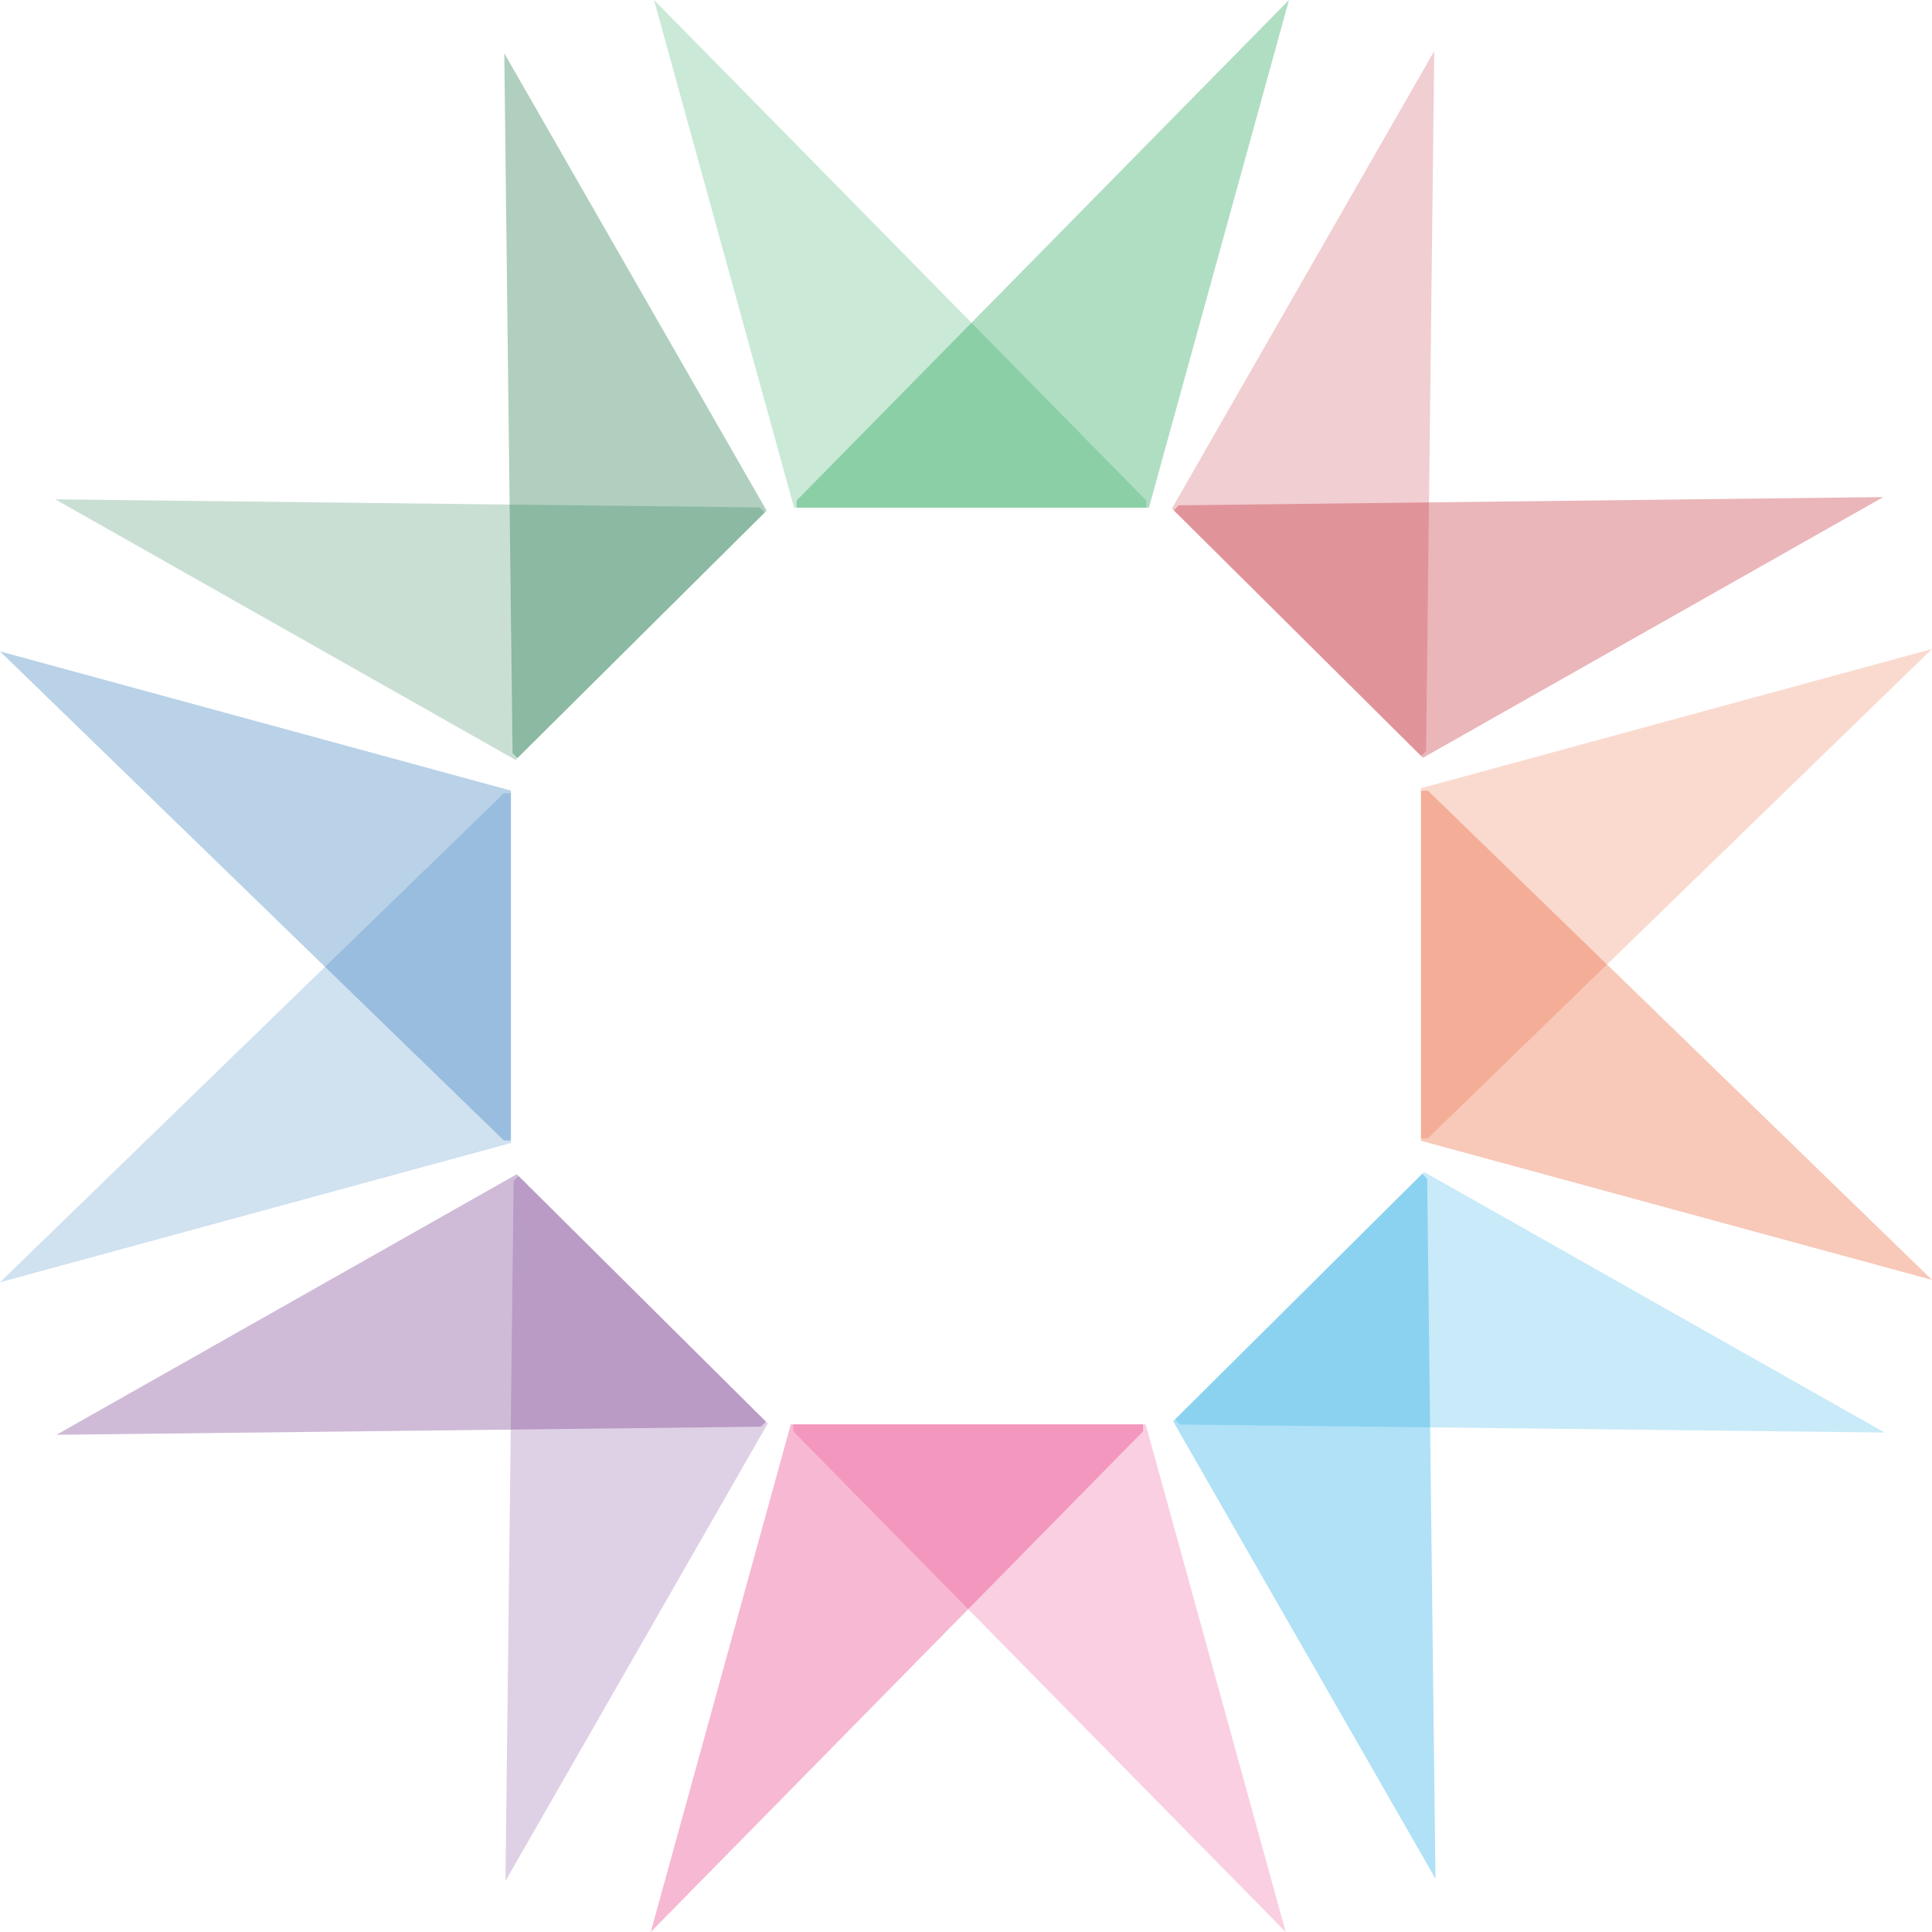 <!-- Generator: Adobe Illustrator 19.2.1, SVG Export Plug-In  -->
<svg version="1.1"
	 xmlns="http://www.w3.org/2000/svg" xmlns:xlink="http://www.w3.org/1999/xlink" xmlns:a="../../external.html?link=http://ns.adobe.com/AdobeSVGViewerExtensions/3.0/"
	 x="0px" y="0px" width="57px" height="57px" viewBox="0 0 57 57" style="enable-background:new 0 0 57 57;" xml:space="preserve">
<style type="text/css">
	.st0{opacity:0.31;fill:#009540;}
	.st1{opacity:0.21;fill:#009540;}
	.st2{opacity:0.31;fill:#BD1622;}
	.st3{opacity:0.21;fill:#BD1622;}
	.st4{opacity:0.31;fill:#006633;}
	.st5{opacity:0.21;fill:#006633;}
	.st6{opacity:0.31;fill:#1D70B7;}
	.st7{opacity:0.21;fill:#1D70B7;}
	.st8{opacity:0.31;fill:#E84E1B;}
	.st9{opacity:0.21;fill:#E84E1B;}
	.st10{opacity:0.31;fill:#E61B72;}
	.st11{opacity:0.21;fill:#E61B72;}
	.st12{opacity:0.31;fill:#662482;}
	.st13{opacity:0.21;fill:#662482;}
	.st14{filter:url(#Adobe_OpacityMaskFilter);}
	.st15{filter:url(#Adobe_OpacityMaskFilter_1_);}
	.st16{mask:url(#SVGID_1_);fill:url(#SVGID_2_);}
	.st17{opacity:0.31;fill:url(#SVGID_3_);}
	.st18{filter:url(#Adobe_OpacityMaskFilter_2_);}
	.st19{filter:url(#Adobe_OpacityMaskFilter_3_);}
	.st20{mask:url(#SVGID_4_);fill:url(#SVGID_5_);}
	.st21{opacity:0.21;fill:url(#SVGID_6_);}
	.st22{filter:url(#Adobe_OpacityMaskFilter_4_);}
	.st23{filter:url(#Adobe_OpacityMaskFilter_5_);}
	.st24{mask:url(#SVGID_7_);fill:url(#SVGID_8_);}
	.st25{opacity:0.31;fill:url(#SVGID_9_);}
	.st26{filter:url(#Adobe_OpacityMaskFilter_6_);}
	.st27{filter:url(#Adobe_OpacityMaskFilter_7_);}
	.st28{mask:url(#SVGID_10_);fill:url(#SVGID_11_);}
	.st29{opacity:0.21;fill:url(#SVGID_12_);}
</style>
<defs>
</defs>
<g>
	<g>
		<polyline class="st0" points="23.502,14.768 38.029,0 33.897,14.978 23.502,14.978 		"/>
		<polyline class="st1" points="33.82,14.768 19.296,0 23.428,14.978 33.82,14.978 		"/>
	</g>
	<g>
		<polyline class="st2" points="34.775,14.908 55.563,14.665 41.981,22.357 34.63,15.055 		"/>
		<polyline class="st3" points="42.074,22.156 42.315,1.505 34.575,15.004 41.926,22.303 		"/>
	</g>
	<g>
		<polyline class="st4" points="15.122,22.223 14.878,1.572 22.617,15.065 15.267,22.364 		"/>
		<polyline class="st5" points="22.415,14.972 1.63,14.732 15.212,22.421 22.563,15.119 		"/>
	</g>
	<g>
		<polyline class="st6" points="14.868,33.649 0,19.217 15.074,23.325 15.074,33.649 		"/>
		<polyline class="st7" points="14.868,23.402 0,37.831 15.074,33.723 15.074,23.402 		"/>
	</g>
	<g>
		<polyline class="st8" points="42.129,23.328 57,37.761 41.923,33.656 41.923,23.328 		"/>
		<polyline class="st9" points="42.129,33.582 57,19.147 41.923,23.255 41.923,33.582 		"/>
	</g>
	<g>
		<polyline class="st10" points="33.724,42.229 19.199,57 23.331,42.022 33.724,42.022 		"/>
		<polyline class="st11" points="23.405,42.229 37.933,57 33.801,42.022 23.405,42.022 		"/>
	</g>
	<g>
		<polyline class="st12" points="22.45,42.092 1.665,42.331 15.247,34.643 22.598,41.945 		"/>
		<polyline class="st13" points="15.154,34.841 14.913,55.495 22.652,41.996 15.299,34.697 		"/>
	</g>
	<g>
		<defs>
			<filter id="Adobe_OpacityMaskFilter" filterUnits="userSpaceOnUse" x="34.611" y="34.63" width="7.74" height="20.798">
				<feFlood  style="flood-color:white;flood-opacity:1" result="back"/>
				<feBlend  in="SourceGraphic" in2="back" mode="normal"/>
			</filter>
		</defs>
		<mask maskUnits="userSpaceOnUse" x="34.611" y="34.63" width="7.74" height="20.798" id="SVGID_1_">
			<g class="st14">
				<defs>
					<filter id="Adobe_OpacityMaskFilter_1_" filterUnits="userSpaceOnUse" x="34.611" y="34.63" width="7.74" height="20.798">
						<feFlood  style="flood-color:white;flood-opacity:1" result="back"/>
						<feBlend  in="SourceGraphic" in2="back" mode="normal"/>
					</filter>
				</defs>
				<mask maskUnits="userSpaceOnUse" x="34.611" y="34.63" width="7.74" height="20.798" id="SVGID_1_">
					<g class="st15">
					</g>
				</mask>
				
					<linearGradient id="SVGID_2_" gradientUnits="userSpaceOnUse" x1="1003.508" y1="244.186" x2="961.622" y2="241.676" gradientTransform="matrix(-0.707 0.707 -0.707 -0.707 916.273 -484.679)">
					<stop  offset="0" style="stop-color:#FFFFFF"/>
					<stop  offset="0.859" style="stop-color:#FFFFFF"/>
					<stop  offset="1" style="stop-color:#FFFFFF"/>
					<stop  offset="1" style="stop-color:#FFFFFF"/>
					<stop  offset="1" style="stop-color:#FFFFFF"/>
					<stop  offset="1" style="stop-color:#F6F6F6"/>
					<stop  offset="1" style="stop-color:#C8C8C8"/>
					<stop  offset="1" style="stop-color:#9D9D9D"/>
					<stop  offset="1" style="stop-color:#777777"/>
					<stop  offset="1" style="stop-color:#575757"/>
					<stop  offset="1" style="stop-color:#3B3B3B"/>
					<stop  offset="1" style="stop-color:#252525"/>
					<stop  offset="1" style="stop-color:#141414"/>
					<stop  offset="1" style="stop-color:#090909"/>
					<stop  offset="1" style="stop-color:#020202"/>
					<stop  offset="1" style="stop-color:#000000"/>
				</linearGradient>
				<polyline class="st16" points="42.106,34.777 42.351,55.428 34.611,41.932 41.961,34.63 				"/>
			</g>
		</mask>
		
			<linearGradient id="SVGID_3_" gradientUnits="userSpaceOnUse" x1="1003.508" y1="244.186" x2="961.622" y2="241.676" gradientTransform="matrix(-0.707 0.707 -0.707 -0.707 916.273 -484.679)">
			<stop  offset="0" style="stop-color:#009EE2"/>
			<stop  offset="0.859" style="stop-color:#009EE2"/>
			<stop  offset="1" style="stop-color:#009EE2"/>
			<stop  offset="1" style="stop-color:#E20613"/>
			<stop  offset="1" style="stop-color:#FFEC00"/>
			<stop  offset="1" style="stop-color:#E3DD17"/>
			<stop  offset="1" style="stop-color:#BAC638"/>
			<stop  offset="1" style="stop-color:#94B157"/>
			<stop  offset="1" style="stop-color:#74A071"/>
			<stop  offset="1" style="stop-color:#589187"/>
			<stop  offset="1" style="stop-color:#428599"/>
			<stop  offset="1" style="stop-color:#317BA6"/>
			<stop  offset="1" style="stop-color:#2675B0"/>
			<stop  offset="1" style="stop-color:#1F71B5"/>
			<stop  offset="1" style="stop-color:#1D70B7"/>
		</linearGradient>
		<polyline class="st17" points="42.106,34.777 42.351,55.428 34.611,41.932 41.961,34.63 		"/>
		<defs>
			<filter id="Adobe_OpacityMaskFilter_2_" filterUnits="userSpaceOnUse" x="34.666" y="34.576" width="20.936" height="7.689">
				<feFlood  style="flood-color:white;flood-opacity:1" result="back"/>
				<feBlend  in="SourceGraphic" in2="back" mode="normal"/>
			</filter>
		</defs>
		<mask maskUnits="userSpaceOnUse" x="34.666" y="34.576" width="20.936" height="7.689" id="SVGID_4_">
			<g class="st18">
				<defs>
					<filter id="Adobe_OpacityMaskFilter_3_" filterUnits="userSpaceOnUse" x="34.666" y="34.576" width="20.936" height="7.689">
						<feFlood  style="flood-color:white;flood-opacity:1" result="back"/>
						<feBlend  in="SourceGraphic" in2="back" mode="normal"/>
					</filter>
				</defs>
				<mask maskUnits="userSpaceOnUse" x="34.666" y="34.576" width="20.936" height="7.689" id="SVGID_4_">
					<g class="st19">
					</g>
				</mask>
				
					<linearGradient id="SVGID_5_" gradientUnits="userSpaceOnUse" x1="1003.567" y1="244.722" x2="961.382" y2="242.194" gradientTransform="matrix(-0.707 0.707 -0.707 -0.707 916.273 -484.679)">
					<stop  offset="0" style="stop-color:#FFFFFF"/>
					<stop  offset="0.859" style="stop-color:#FFFFFF"/>
					<stop  offset="1" style="stop-color:#FFFFFF"/>
					<stop  offset="1" style="stop-color:#FFFFFF"/>
					<stop  offset="1" style="stop-color:#FFFFFF"/>
					<stop  offset="1" style="stop-color:#F6F6F6"/>
					<stop  offset="1" style="stop-color:#C8C8C8"/>
					<stop  offset="1" style="stop-color:#9D9D9D"/>
					<stop  offset="1" style="stop-color:#777777"/>
					<stop  offset="1" style="stop-color:#575757"/>
					<stop  offset="1" style="stop-color:#3B3B3B"/>
					<stop  offset="1" style="stop-color:#252525"/>
					<stop  offset="1" style="stop-color:#141414"/>
					<stop  offset="1" style="stop-color:#090909"/>
					<stop  offset="1" style="stop-color:#020202"/>
					<stop  offset="1" style="stop-color:#000000"/>
				</linearGradient>
				<polyline class="st20" points="34.813,42.028 55.601,42.264 42.013,34.576 34.666,41.881 				"/>
			</g>
		</mask>
		
			<linearGradient id="SVGID_6_" gradientUnits="userSpaceOnUse" x1="1003.567" y1="244.722" x2="961.382" y2="242.194" gradientTransform="matrix(-0.707 0.707 -0.707 -0.707 916.273 -484.679)">
			<stop  offset="0" style="stop-color:#009EE2"/>
			<stop  offset="0.859" style="stop-color:#009EE2"/>
			<stop  offset="1" style="stop-color:#009EE2"/>
			<stop  offset="1" style="stop-color:#E20613"/>
			<stop  offset="1" style="stop-color:#FFEC00"/>
			<stop  offset="1" style="stop-color:#E3DD17"/>
			<stop  offset="1" style="stop-color:#BAC638"/>
			<stop  offset="1" style="stop-color:#94B157"/>
			<stop  offset="1" style="stop-color:#74A071"/>
			<stop  offset="1" style="stop-color:#589187"/>
			<stop  offset="1" style="stop-color:#428599"/>
			<stop  offset="1" style="stop-color:#317BA6"/>
			<stop  offset="1" style="stop-color:#2675B0"/>
			<stop  offset="1" style="stop-color:#1F71B5"/>
			<stop  offset="1" style="stop-color:#1D70B7"/>
		</linearGradient>
		<polyline class="st21" points="34.813,42.028 55.601,42.264 42.013,34.576 34.666,41.881 		"/>
	</g>
</g>
</svg>